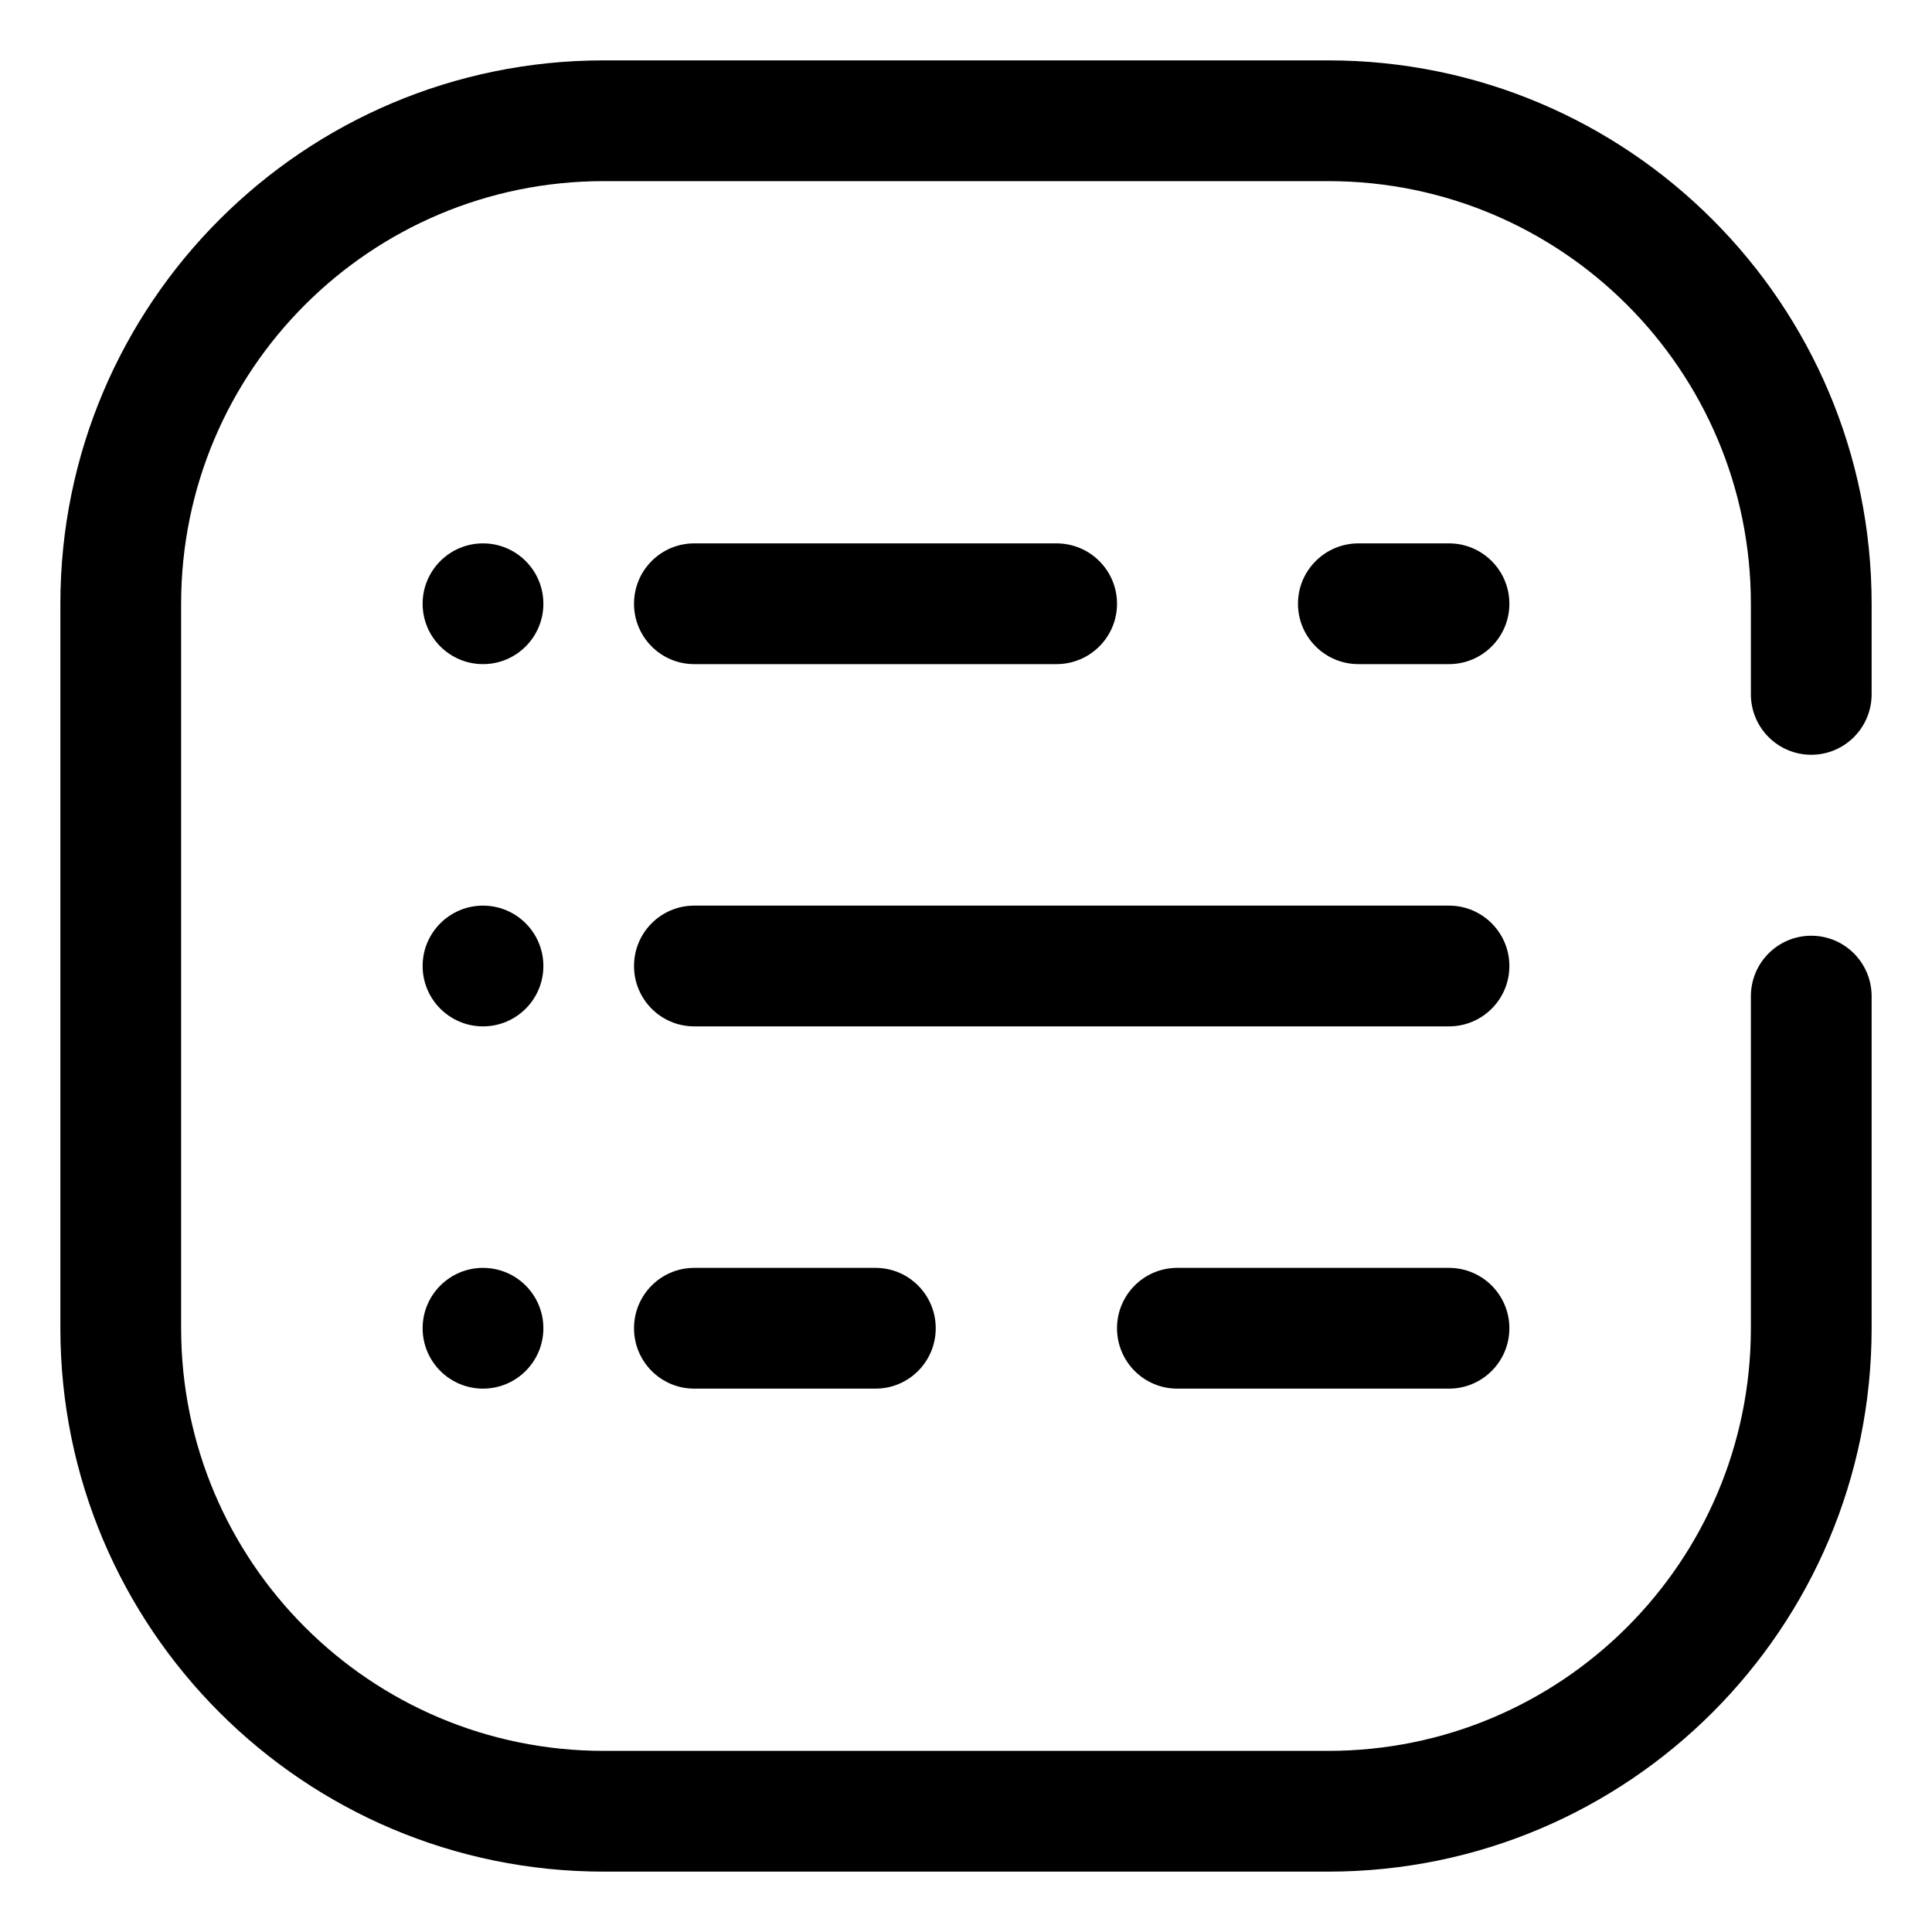 <svg width="12" height="12" viewBox="0 0 12 12" fill="none" xmlns="http://www.w3.org/2000/svg">
<g id="list" clip-path="url(#clip0_1925_55)">
<g id="Group">
<path id="Vector" d="M0.375 3.75C0.375 1.886 1.886 0.375 3.75 0.375H8.25C10.114 0.375 11.625 1.886 11.625 3.75V4.312C11.625 4.52 11.457 4.688 11.25 4.688C11.043 4.688 10.875 4.52 10.875 4.312V3.75C10.875 2.3 9.7 1.125 8.25 1.125H3.75C2.3 1.125 1.125 2.3 1.125 3.75V8.25C1.125 9.7 2.3 10.875 3.75 10.875H8.25C9.7 10.875 10.875 9.7 10.875 8.25V6.188C10.875 5.98 11.043 5.812 11.25 5.812C11.457 5.812 11.625 5.98 11.625 6.188V8.25C11.625 10.114 10.114 11.625 8.25 11.625H3.75C1.886 11.625 0.375 10.114 0.375 8.25V3.75Z" fill="black"/>
<path id="Vector_2" d="M3.375 3.75C3.375 3.957 3.207 4.125 3 4.125C2.793 4.125 2.625 3.957 2.625 3.75C2.625 3.543 2.793 3.375 3 3.375C3.207 3.375 3.375 3.543 3.375 3.75Z" fill="black"/>
<path id="Vector_3" d="M3.938 3.75C3.938 3.543 4.105 3.375 4.312 3.375H6.562C6.77 3.375 6.938 3.543 6.938 3.75C6.938 3.957 6.77 4.125 6.562 4.125H4.312C4.105 4.125 3.938 3.957 3.938 3.75Z" fill="black"/>
<path id="Vector_4" d="M8.062 3.75C8.062 3.957 8.23 4.125 8.438 4.125H9C9.207 4.125 9.375 3.957 9.375 3.75C9.375 3.543 9.207 3.375 9 3.375H8.438C8.23 3.375 8.062 3.543 8.062 3.75Z" fill="black"/>
<path id="Vector_5" d="M4.312 5.625C4.105 5.625 3.938 5.793 3.938 6C3.938 6.207 4.105 6.375 4.312 6.375H9C9.207 6.375 9.375 6.207 9.375 6C9.375 5.793 9.207 5.625 9 5.625H4.312Z" fill="black"/>
<path id="Vector_6" d="M4.312 7.875C4.105 7.875 3.938 8.043 3.938 8.25C3.938 8.457 4.105 8.625 4.312 8.625H5.438C5.645 8.625 5.812 8.457 5.812 8.25C5.812 8.043 5.645 7.875 5.438 7.875H4.312Z" fill="black"/>
<path id="Vector_7" d="M9 8.625H7.312C7.105 8.625 6.938 8.457 6.938 8.25C6.938 8.043 7.105 7.875 7.312 7.875H9C9.207 7.875 9.375 8.043 9.375 8.25C9.375 8.457 9.207 8.625 9 8.625Z" fill="black"/>
<path id="Vector_8" d="M3.375 6C3.375 6.207 3.207 6.375 3 6.375C2.793 6.375 2.625 6.207 2.625 6C2.625 5.793 2.793 5.625 3 5.625C3.207 5.625 3.375 5.793 3.375 6Z" fill="black"/>
<path id="Vector_9" d="M3 8.625C3.207 8.625 3.375 8.457 3.375 8.25C3.375 8.043 3.207 7.875 3 7.875C2.793 7.875 2.625 8.043 2.625 8.25C2.625 8.457 2.793 8.625 3 8.625Z" fill="black"/>
</g>
</g>
<defs>
<clipPath id="clip0_1925_55">
<rect width="12" height="12" fill="white"/>
</clipPath>
</defs>
</svg>
